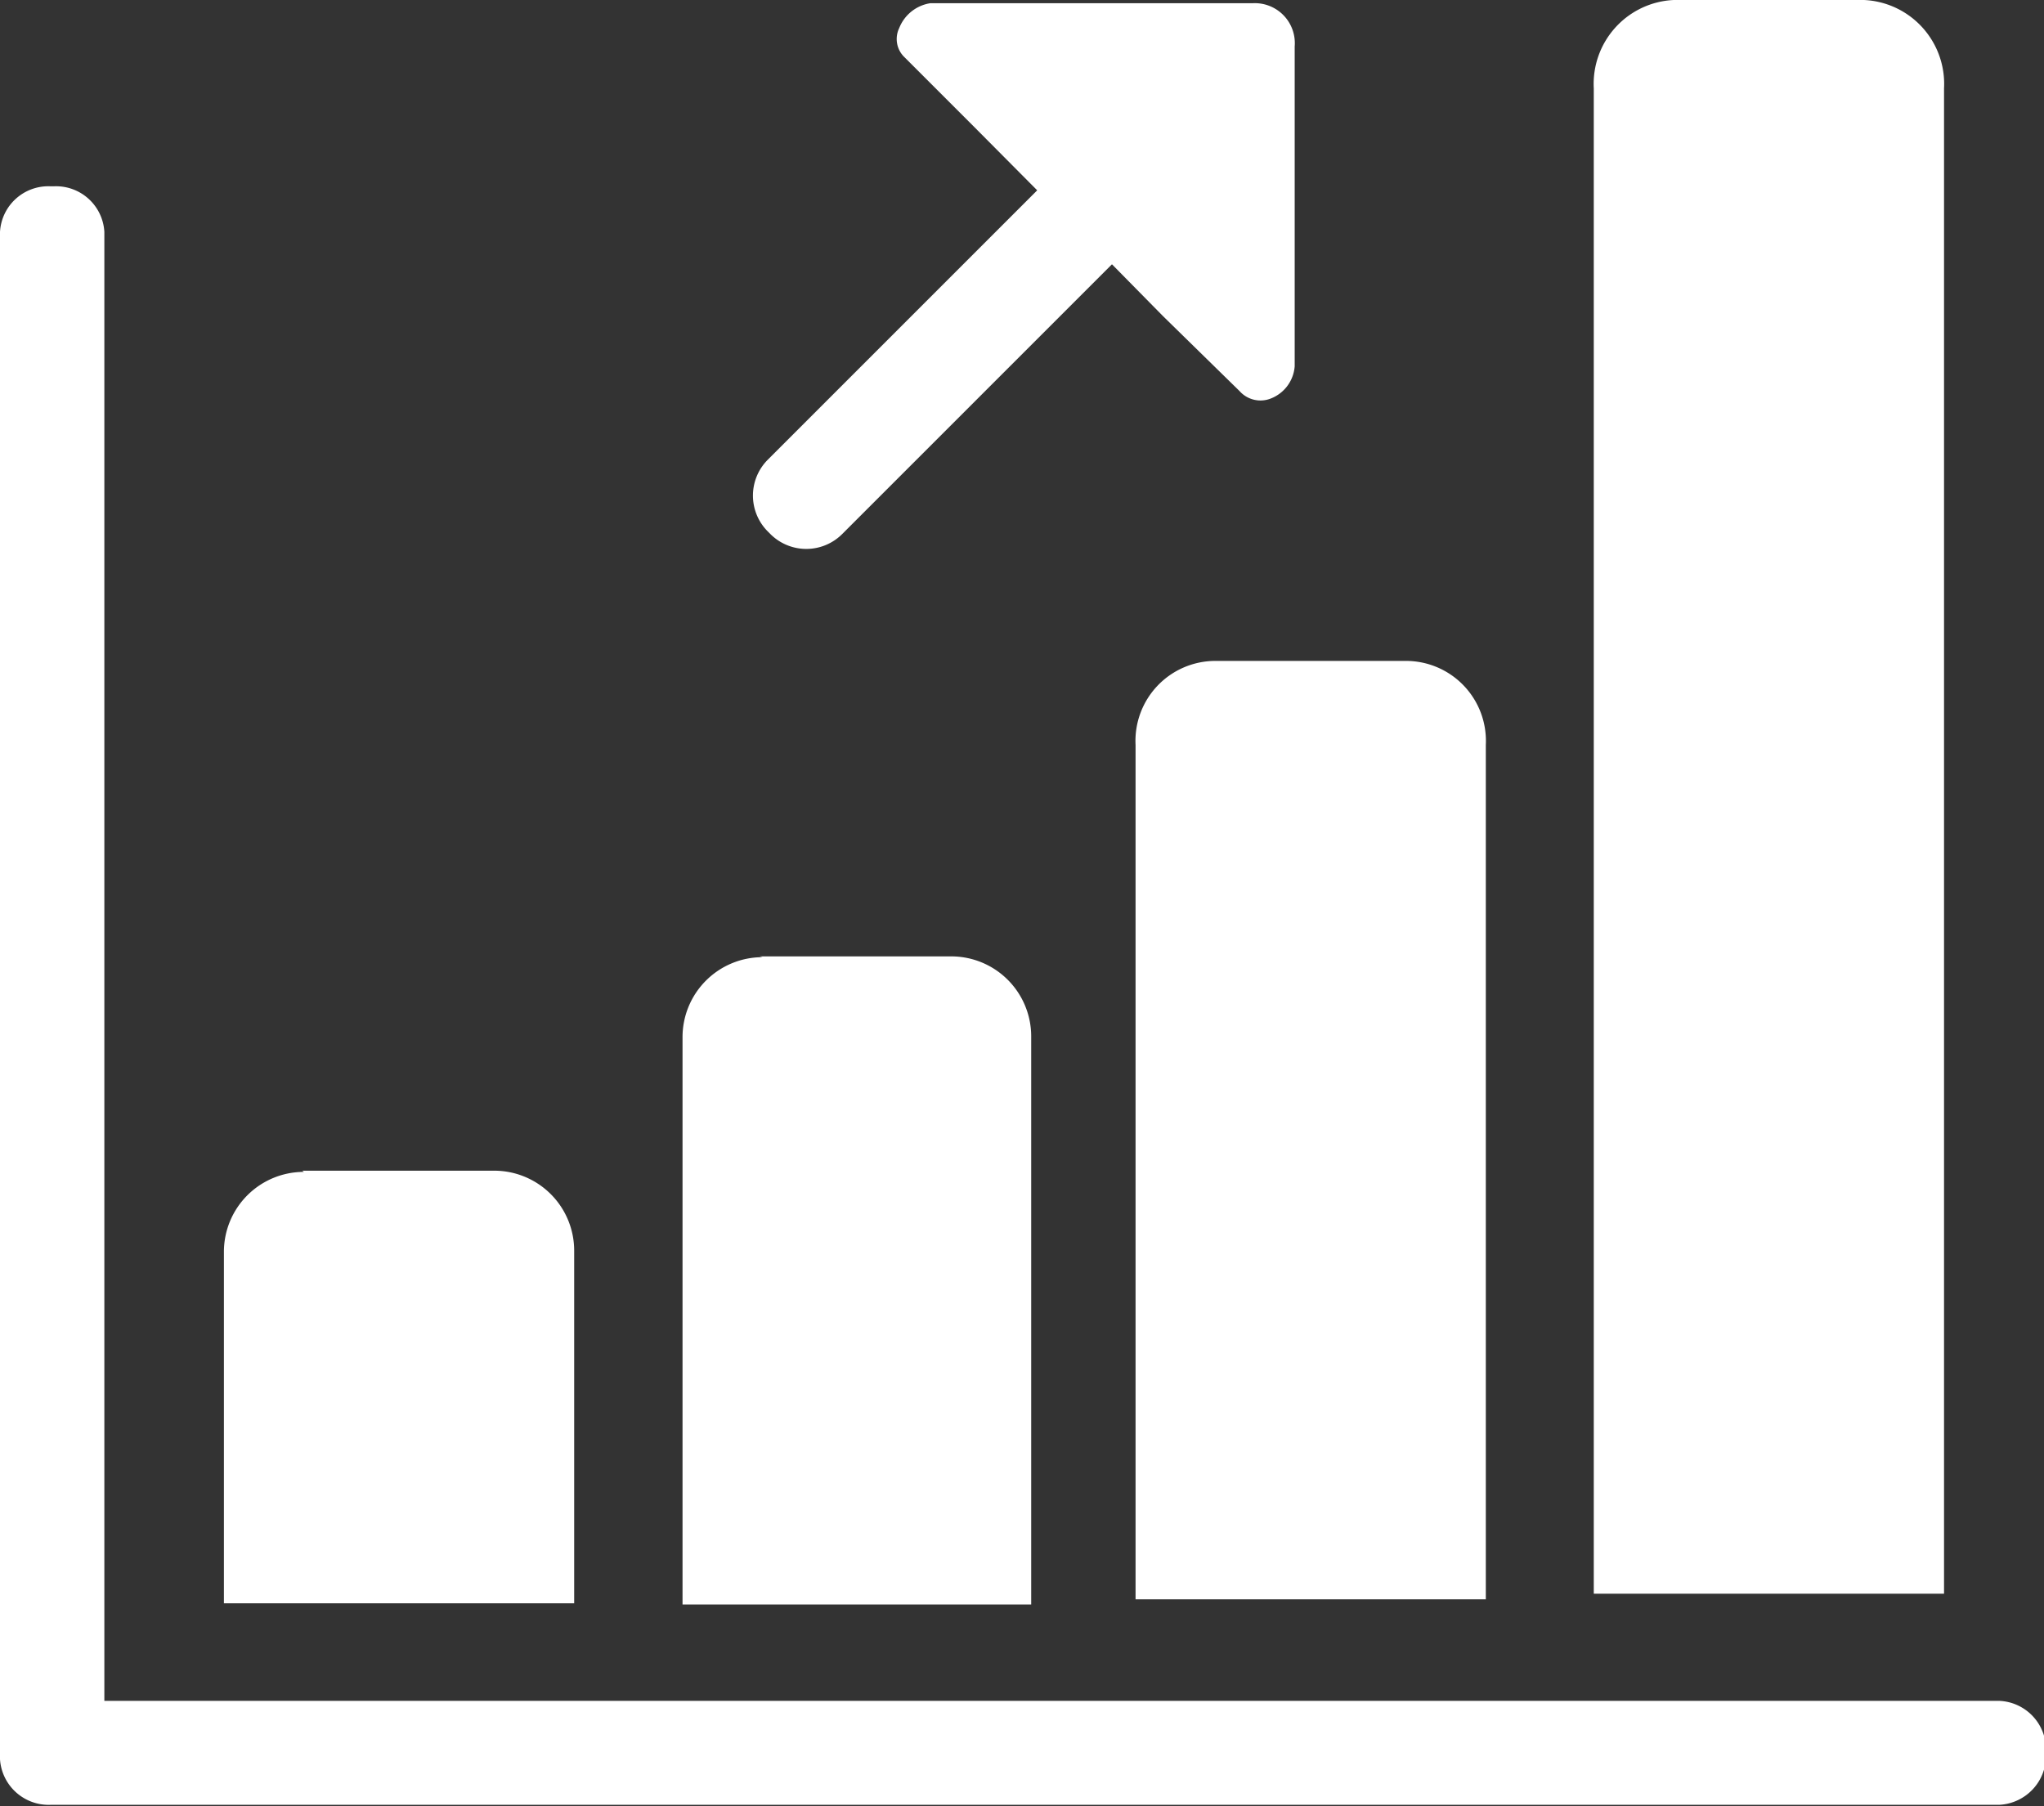 <svg xmlns="http://www.w3.org/2000/svg" viewBox="0 0 51.12 45.17"><rect x="0" y="0" width="51.12" height="45.17" fill="#333333" stroke="none"/><defs><style>.cls-1,.cls-2{fill:#fff;}.cls-1{fill-rule:evenodd;}</style></defs><g id="Layer_2" data-name="Layer 2"><g id="color_01" data-name="color 01"><path class="cls-1" d="M41.82,0h4.8a2.1,2.1,0,0,1,2,2.21V39.86H39.86V2.21a2.1,2.1,0,0,1,2-2.21ZM30.36,16.53h4.8a2,2,0,0,1,2,2.1V40H28.4V18.63a2,2,0,0,1,2-2.1ZM19,23.92h4.79a2,2,0,0,1,2,2V40.13H17.07V25.94a2,2,0,0,1,2-2ZM7.56,29.28h4.8a2,2,0,0,1,2,2v8.82H5.6V31.31a2,2,0,0,1,2-2Z"/><path class="cls-2" d="M50,42.54H2.61V5.8A1.21,1.21,0,0,0,1.34,4.66H1.27A1.21,1.21,0,0,0,0,5.8V44a1.22,1.22,0,0,0,1.27,1.14h.07l.21,0H50a1.23,1.23,0,0,0,1.17-1.27V43.8A1.22,1.22,0,0,0,50,42.54Z"/><path class="cls-2" d="M31.34.08H23.27a1,1,0,0,0-.78.62.63.63,0,0,0,.11.71L24.39,3.2l1.55,1.56L19.2,11.5a1.27,1.27,0,0,0,0,1.79l.07.07a1.27,1.27,0,0,0,1.79,0l6.75-6.75,1.28,1.3L31,9.78a.7.7,0,0,0,.8.18.94.94,0,0,0,.58-.8l0-8A1,1,0,0,0,31.34.08Z"/></g></g></svg>